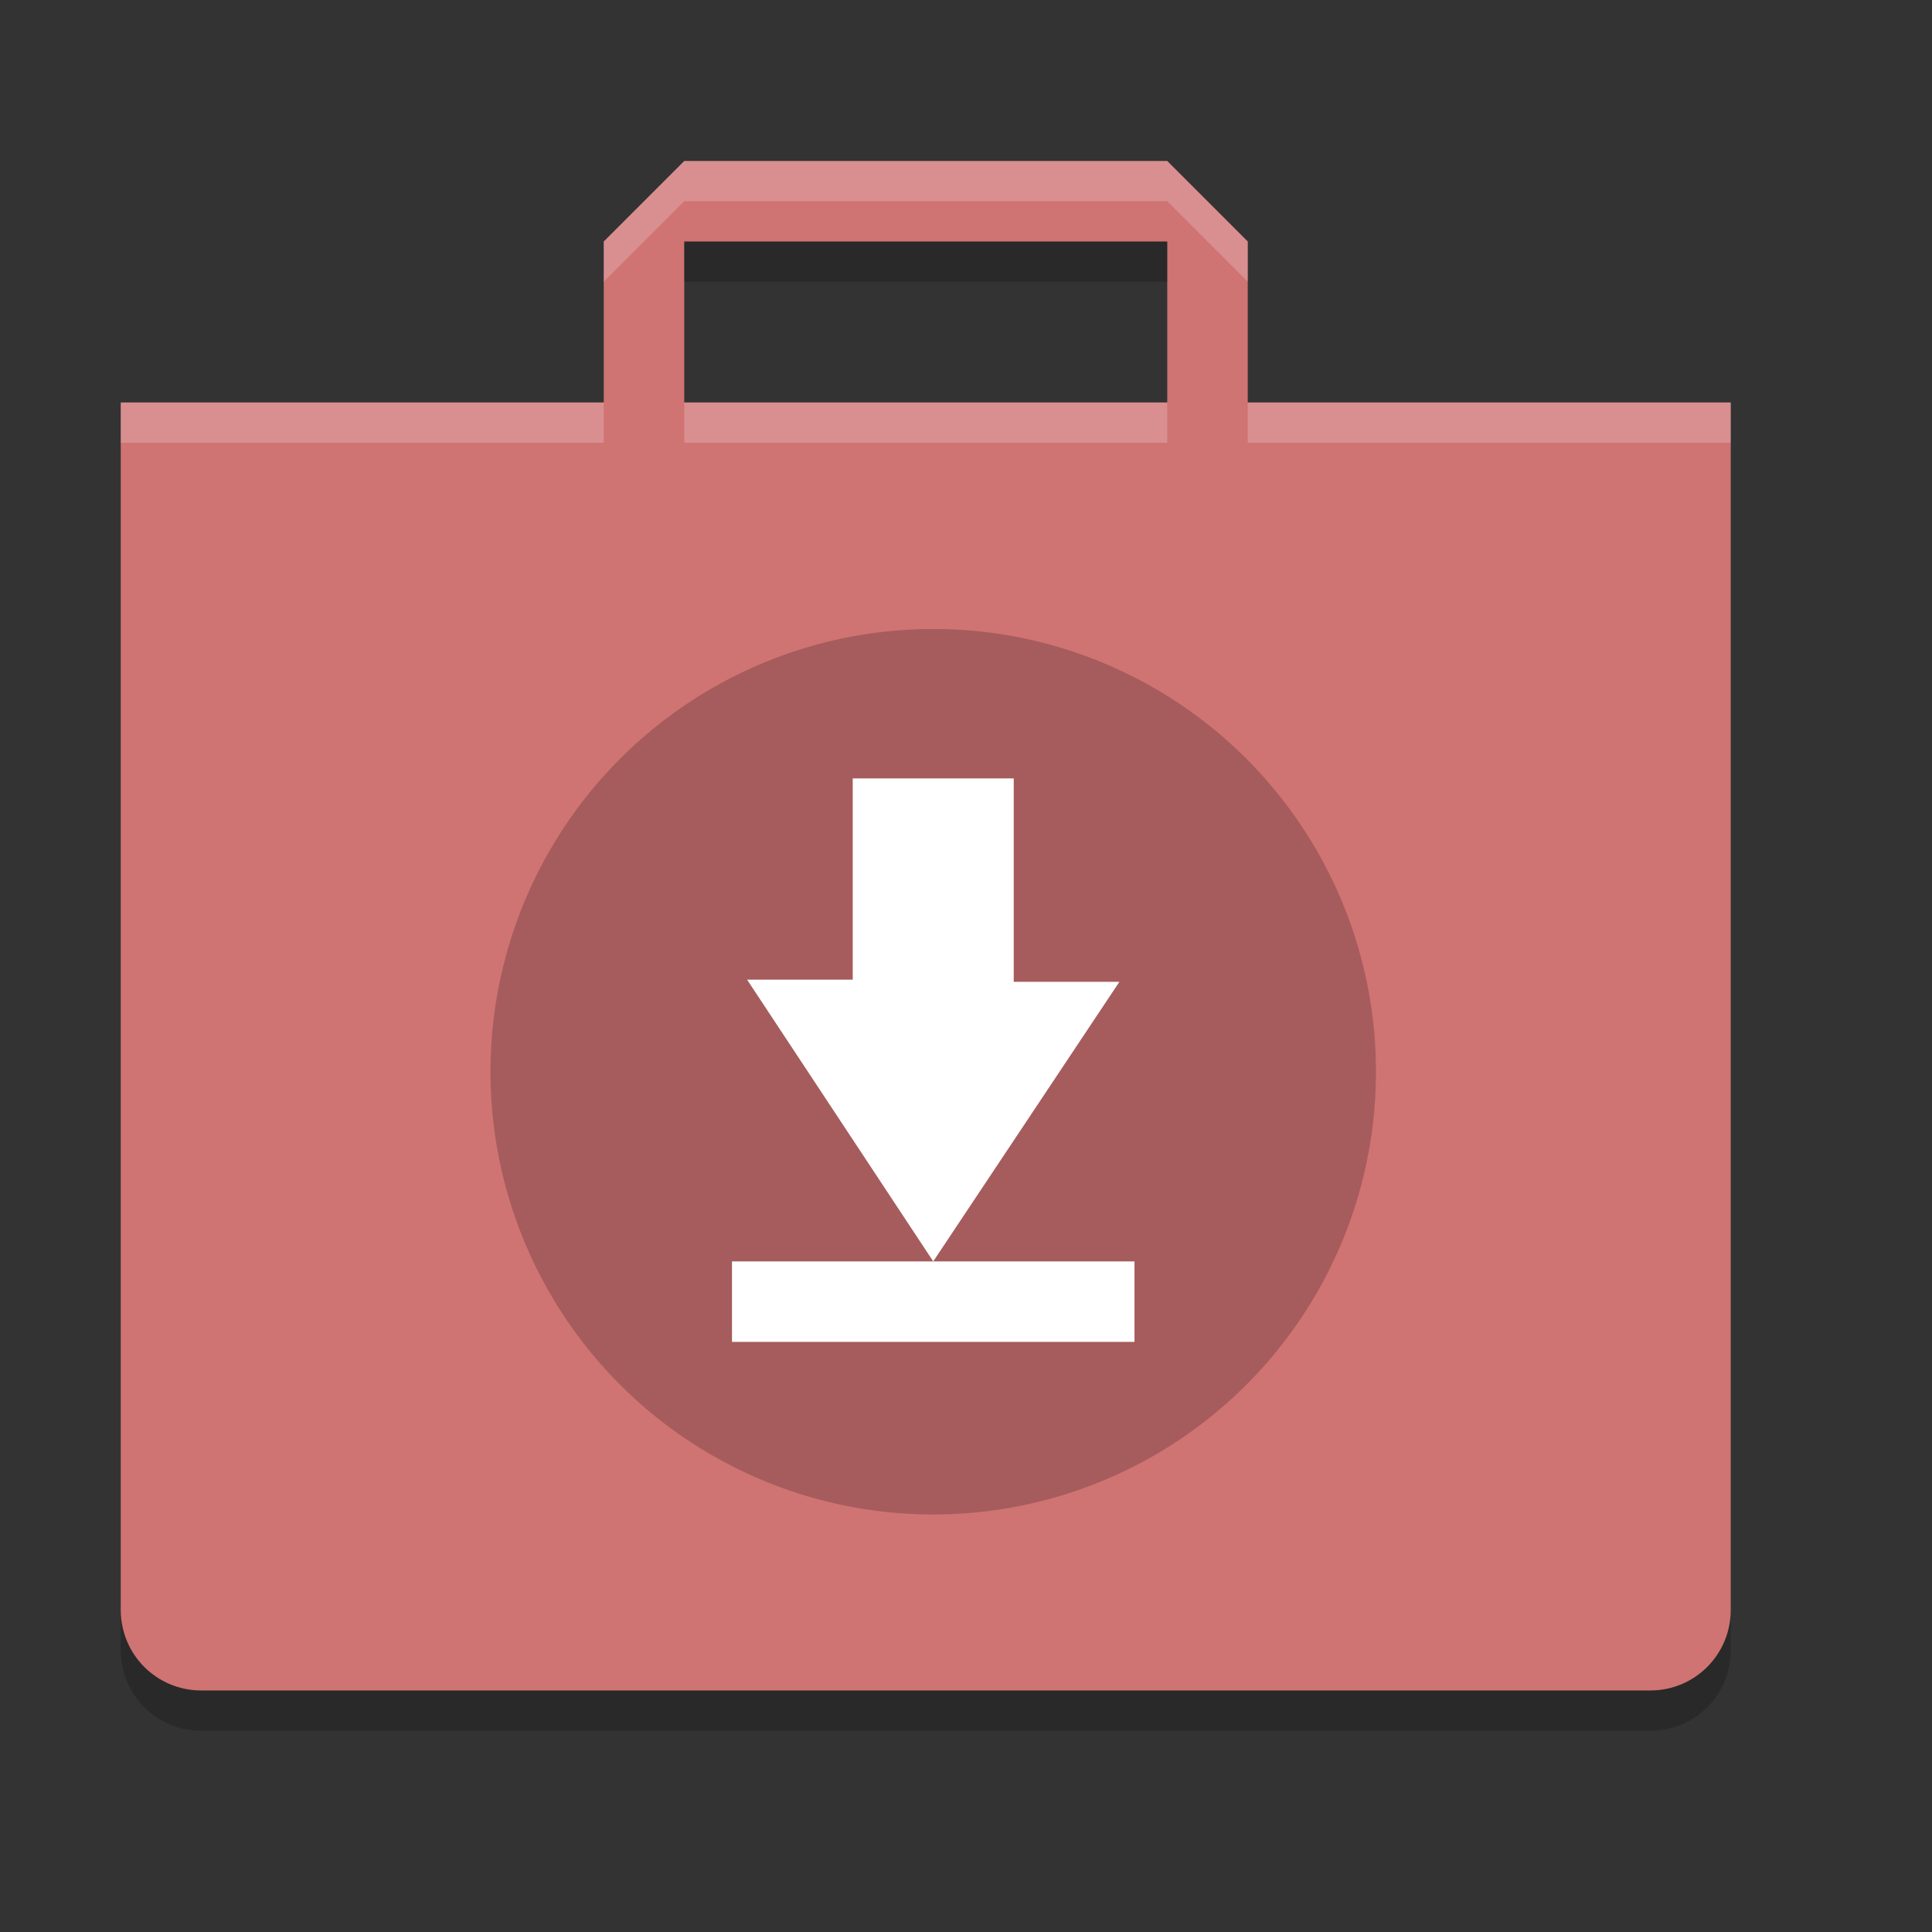 <?xml version="1.0" encoding="UTF-8" standalone="no"?>
<svg
   xmlns:dc="http://purl.org/dc/elements/1.1/"
   xmlns:cc="http://creativecommons.org/ns#"
   xmlns:rdf="http://www.w3.org/1999/02/22-rdf-syntax-ns#"
   xmlns:svg="http://www.w3.org/2000/svg"
   xmlns="http://www.w3.org/2000/svg"
   xmlns:sodipodi="http://sodipodi.sourceforge.net/DTD/sodipodi-0.dtd"
   xmlns:inkscape="http://www.inkscape.org/namespaces/inkscape"
   width="48"
   height="48"
   version="1"
   id="svg14"
   sodipodi:docname="muondiscover.svg"
   inkscape:version="0.92.5 (2060ec1f9f, 2020-04-08)">
  <rect width="100%" height="100%" fill="#333333" stroke="none"/>
  <defs
     id="defs18" />
  <sodipodi:namedview
     pagecolor="#ffffff"
     bordercolor="#d98c8c"
     borderopacity="1"
     objecttolerance="10"
     gridtolerance="10"
     guidetolerance="10"
     inkscape:pageopacity="0"
     inkscape:pageshadow="2"
     inkscape:window-width="640"
     inkscape:window-height="480"
     id="namedview16"
     showgrid="false"
     inkscape:zoom="9.8333333"
     inkscape:cx="16.881356"
     inkscape:cy="24"
     inkscape:current-layer="svg14" />
  <path
     inkscape:connector-curvature="0"
     d="M 17,4 15,6 v 4 H 3 v 30 c 0,1.108 0.892,2 2,2 h 36 c 1.108,0 2,-0.892 2,-2 V 10 H 31 V 6 L 29,4 Z M 17,6 h 12 v 4 H 17 Z"
     id="path2-3"
     style="fill:#d07373;fill-opacity:1" />
  <path
     opacity=".2"
     d="m17 6v1h12v-1h-12zm-14 34v1c0 1.108 0.892 2 2 2h36c1.108 0 2-0.892 2-2v-1c0 1.108-0.892 2-2 2h-36c-1.108 0-2-0.892-2-2z"
     id="path4" />
  <circle
     cx="23.186"
     cy="26.627"
     r="11"
     id="circle6"
     style="opacity:0.2" />
  <path
     d="m 25.186,19.339 v 5.054 h 2.625 l -4.625,6.946 -4.625,-7 h 2.625 v -5 h 4 z m -7,12 h 10 v 2 h -10 z"
     id="path10"
     inkscape:connector-curvature="0"
     style="fill:#ffffff" />
  <path
     fill="#fff"
     opacity=".2"
     d="m17 4l-2 2v1l2-2h12l2 2v-1l-2-2h-12zm-14 6v1h12v-1h-12zm14 0v1h12v-1h-12zm14 0v1h12v-1h-12z"
     id="path12" />
</svg>

